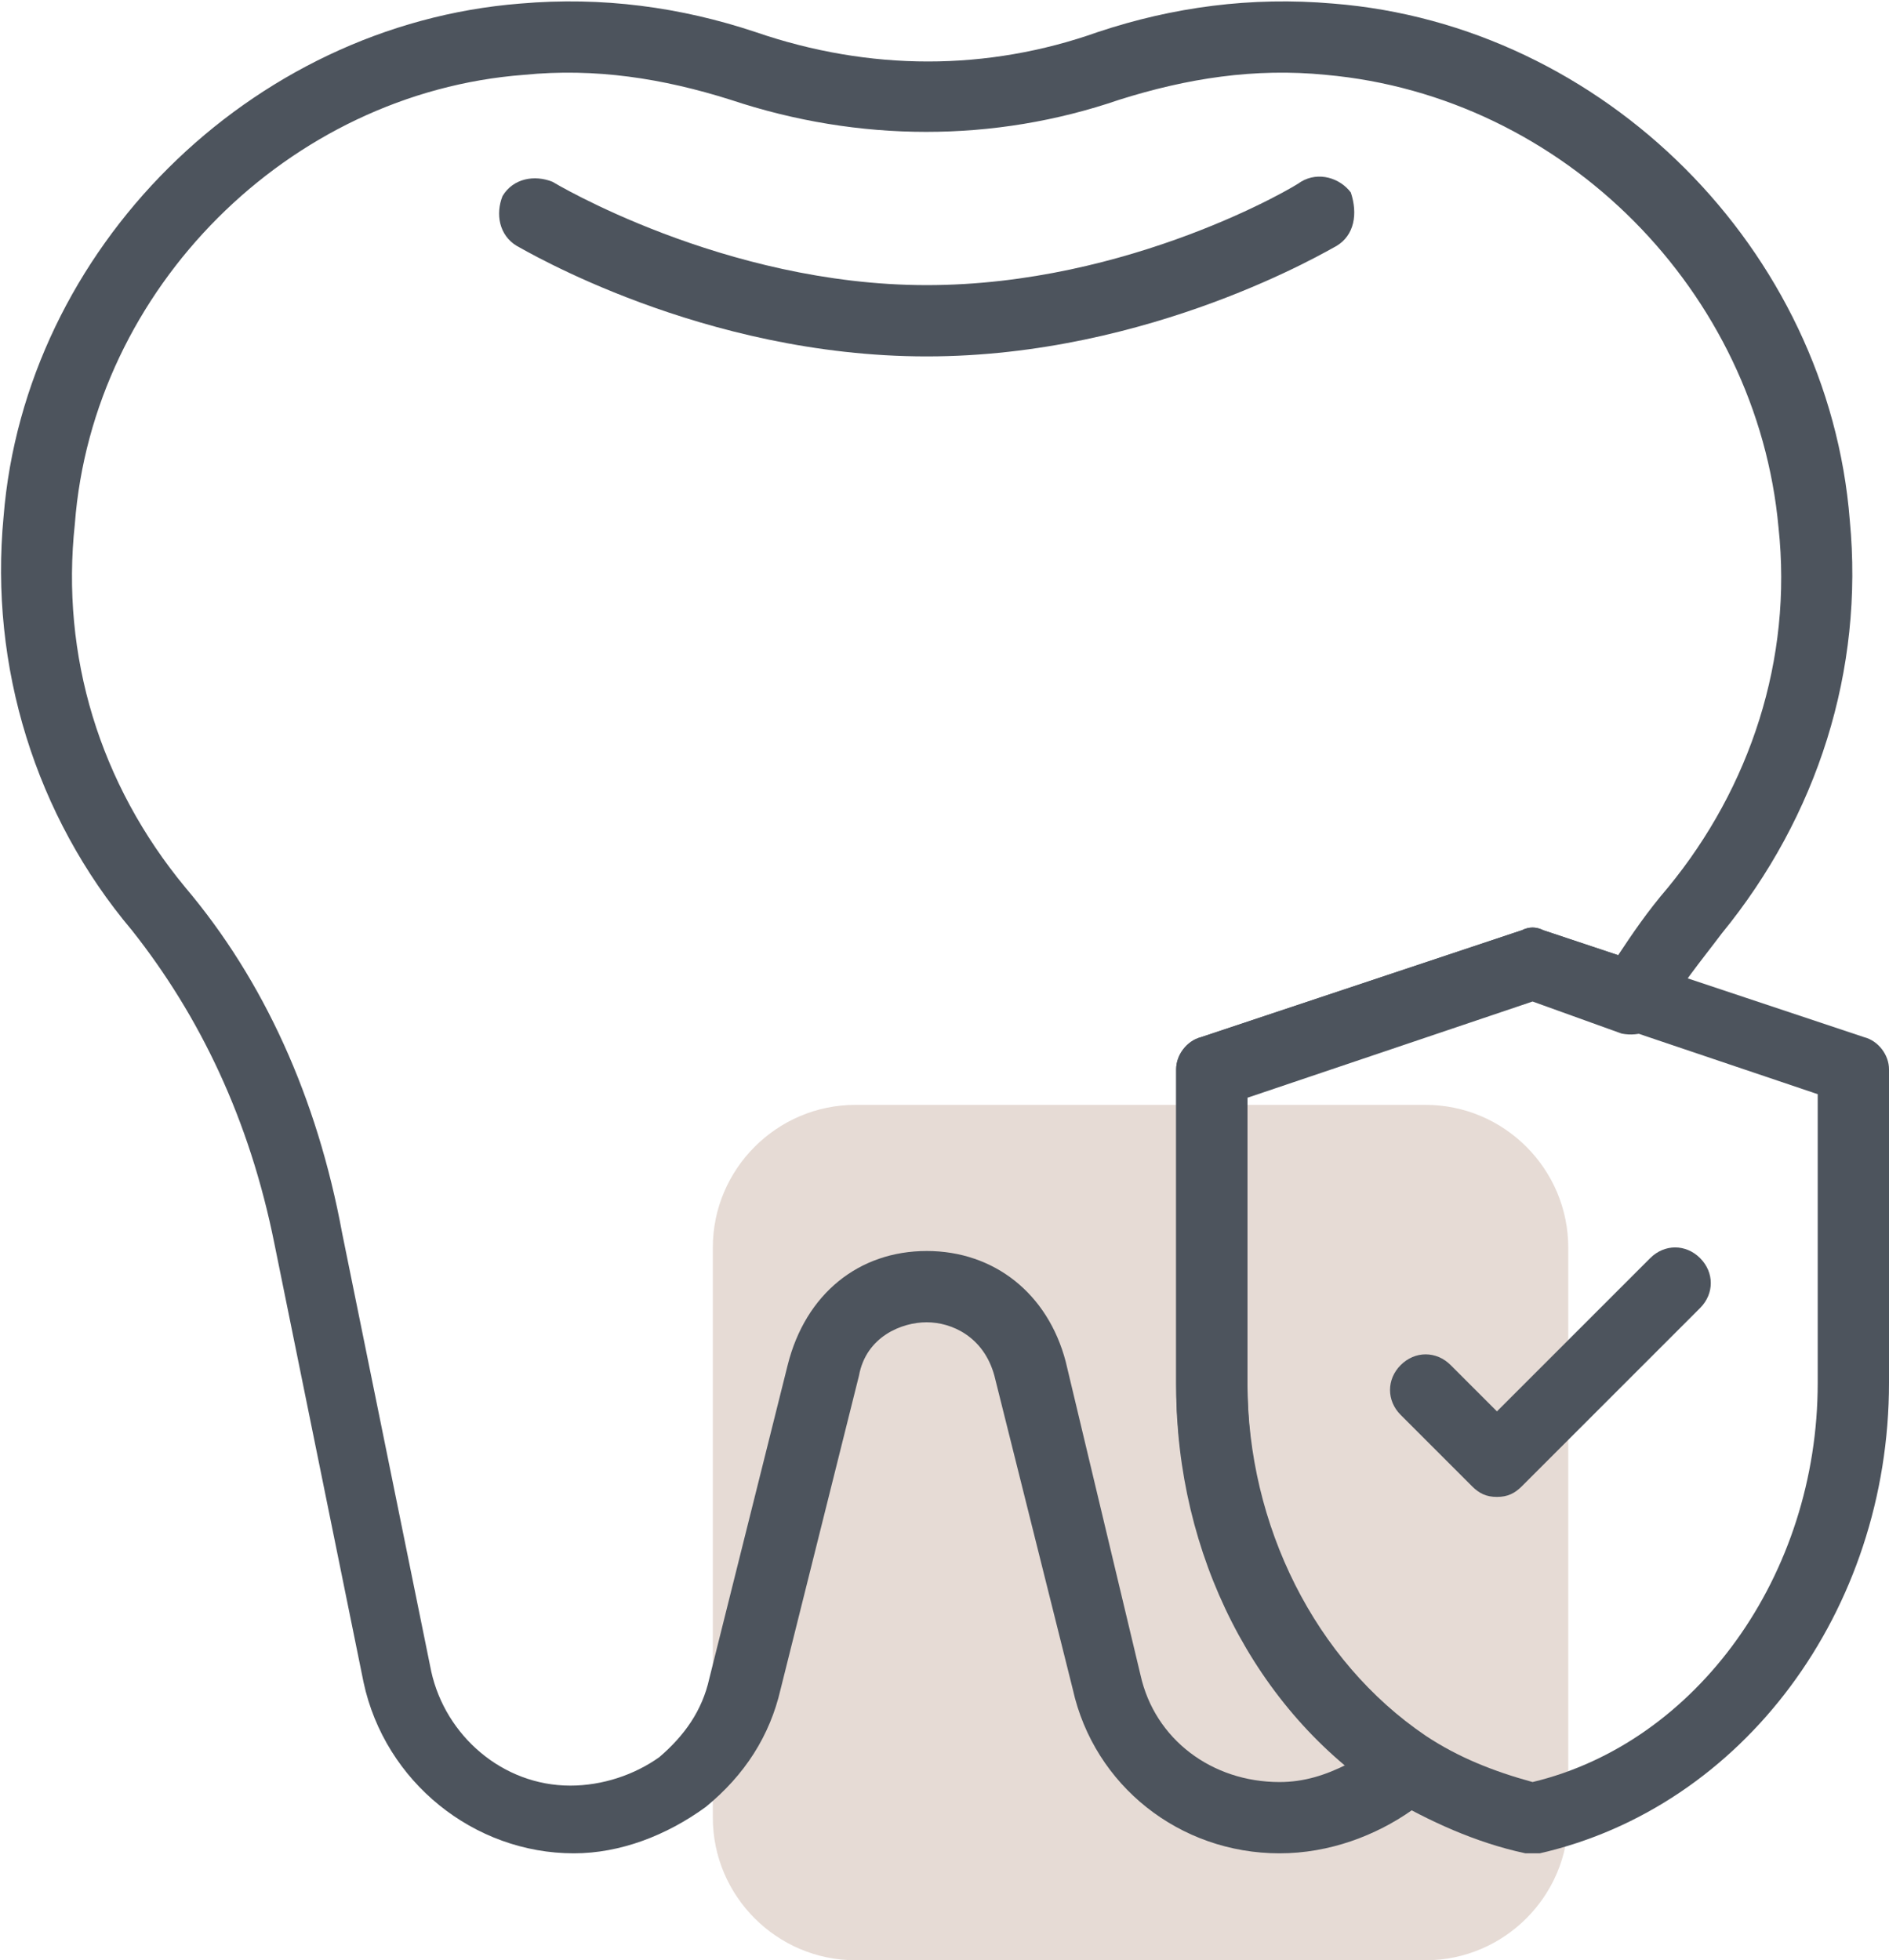 <svg width="53" height="55" fill="none" xmlns="http://www.w3.org/2000/svg"><path opacity=".5" d="M40 55H24c-2.2 0-4-1.8-4-4V35c0-2.2 1.8-4 4-4h16c2.2 0 4 1.8 4 4v16c0 2.2-1.8 4-4 4z" fill="#C3A99C" fill-opacity=".85"/><path d="M35.9 52c-2.8 0-5.2-1.9-5.8-4.6l-2.2-8.8c-.3-1.1-1.2-1.5-1.9-1.5s-1.7.4-1.9 1.5l-2.2 8.8c-.3 1.3-1 2.4-2.1 3.3-1.1.8-2.4 1.3-3.7 1.3-2.8 0-5.3-2-5.9-4.8L7.7 34.9c-.7-3.5-2.1-6.4-4-8.8C1 22.9-.3 18.7.1 14.5.7 7 7 .7 14.6.1c2.3-.2 4.5.1 6.6.8C24.4 2 27.7 2 30.8.9c2.1-.7 4.3-1 6.6-.8C45 .7 51.3 7 51.9 14.6c.4 4.2-.9 8.3-3.6 11.6-.6.8-1.2 1.5-1.6 2.3-.2.4-.7.6-1.2.5l-2.5-.9-8 2.7v8.1c0 4 1.9 7.8 5 9.9.2.2.4.4.4.7 0 .3-.1.6-.3.8l-.5.5c-1 .7-2.3 1.2-3.7 1.2zM26 35.1c1.9 0 3.4 1.2 3.9 3.1L32 47c.4 1.8 2 3 3.9 3 .7 0 1.3-.2 1.9-.5C34.8 47 33 43 33 38.8V30c0-.4.3-.8.7-.9l9-3c.2-.1.4-.1.6 0l2.1.7c.4-.6.8-1.2 1.4-1.9 2.3-2.8 3.5-6.4 3.1-10.1-.6-6.6-6-12.1-12.7-12.7-2-.2-3.9.1-5.8.7-3.5 1.2-7.3 1.2-10.9 0-1.9-.6-3.8-.9-5.8-.7-6.6.5-12.1 6-12.6 12.6-.4 3.7.7 7.3 3.1 10.2 2.2 2.6 3.7 5.9 4.4 9.7l2.5 12.3c.4 1.8 2 3.2 3.9 3.2.9 0 1.8-.3 2.5-.8.7-.6 1.2-1.3 1.4-2.2l2.2-8.8c.5-2 2-3.2 3.9-3.2z" fill="#4D545D"/><path d="M26 10c-6.3 0-11.3-3-11.5-3.1-.5-.3-.6-.9-.4-1.4.3-.5.9-.6 1.4-.4 0 0 4.8 2.9 10.5 2.9s10.4-2.8 10.5-2.9c.5-.3 1.1-.1 1.4.3.2.6.1 1.2-.4 1.5C37.3 7 32.3 10 26 10zm17 42h-.2c-1.4-.3-2.7-.9-3.9-1.6C35.2 48 33 43.6 33 38.9V30c0-.4.3-.8.7-.9l9-3c.2-.1.4-.1.6 0l9 3c.4.1.7.5.7.9v8.8c0 6.4-4.1 11.9-9.8 13.2H43zm-8-21.3v8.1c0 4 1.9 7.8 5 9.9.9.6 1.9 1 3 1.3 4.6-1.1 8-5.8 8-11.2v-8.1L43 28l-8 2.7z" fill="#4D545D"/><path d="M42 42c-.3 0-.5-.1-.7-.3l-2-2c-.4-.4-.4-1 0-1.4.4-.4 1-.4 1.4 0l1.3 1.3 4.3-4.3c.4-.4 1-.4 1.4 0 .4.4.4 1 0 1.4l-5 5c-.2.2-.4.3-.7.3z" fill="#4D545D"/></svg>